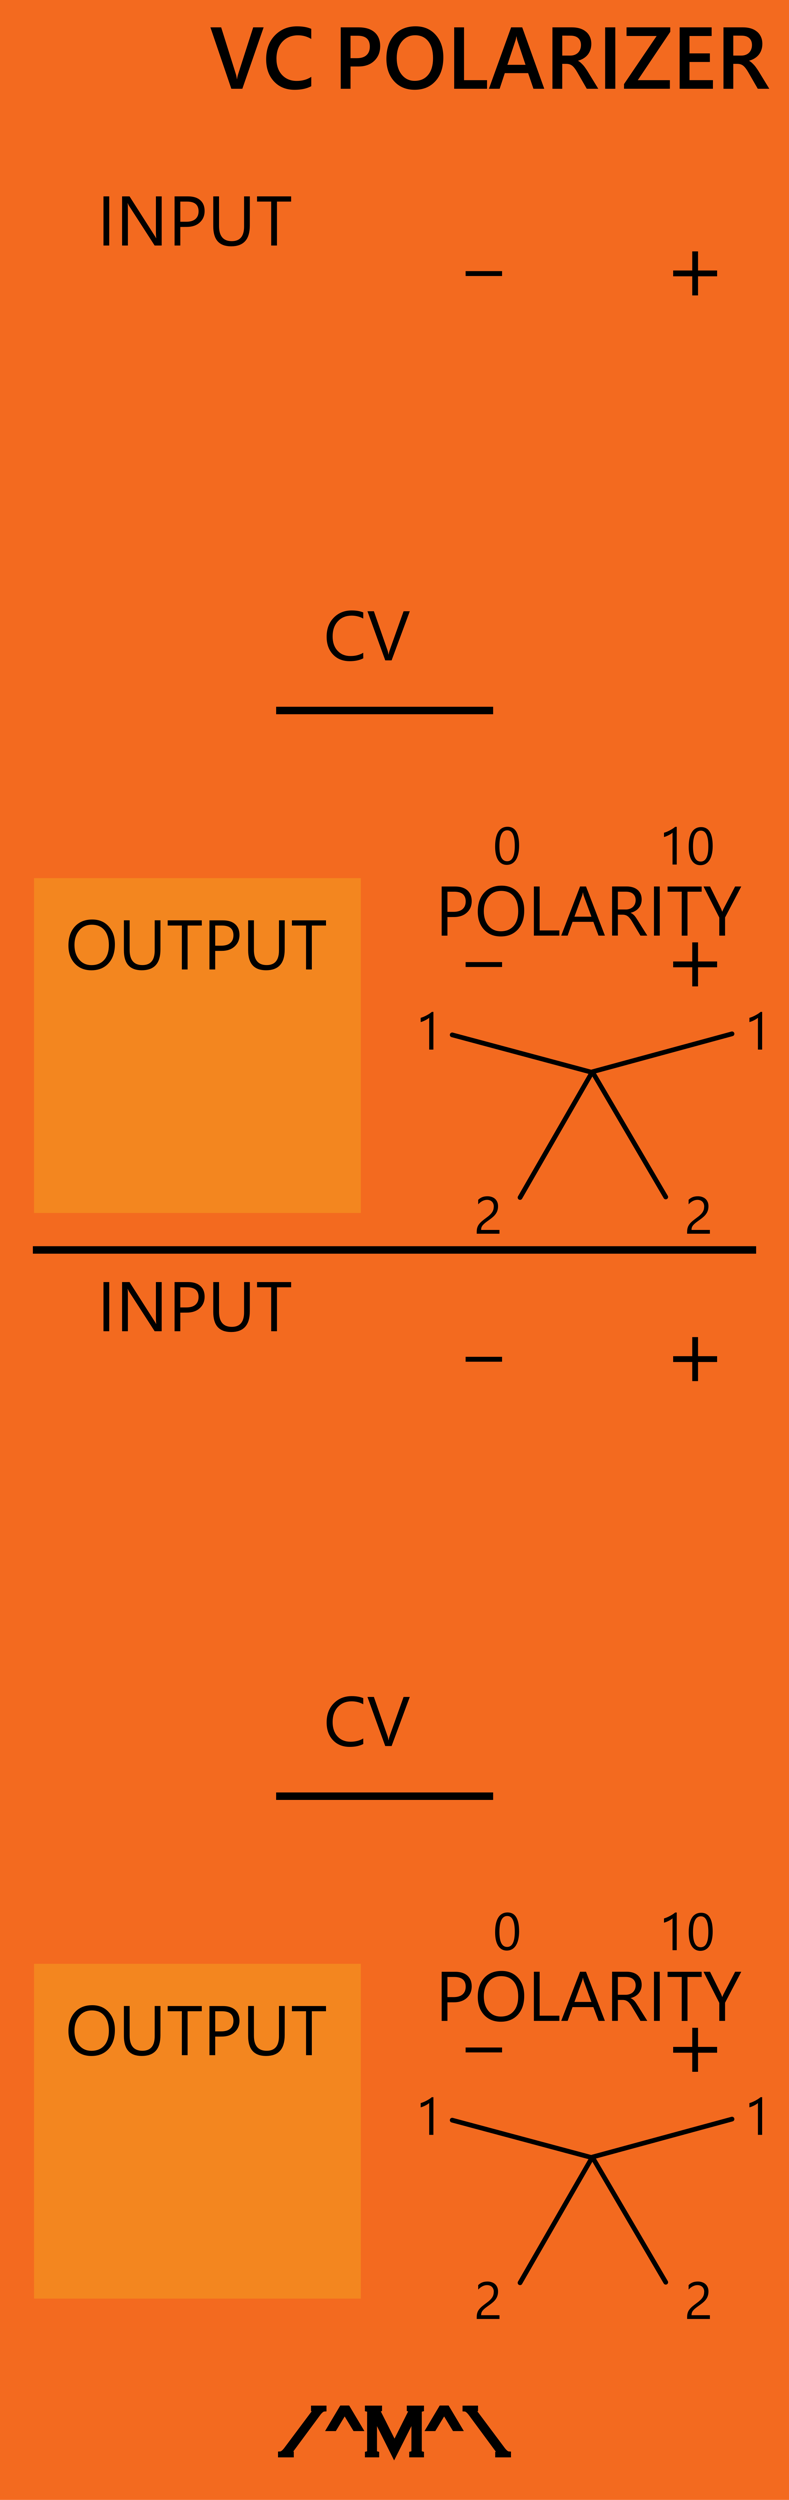 <?xml version="1.0" encoding="UTF-8" standalone="no"?>
<!-- Created with Inkscape (http://www.inkscape.org/) -->

<svg
   xmlns:dc="http://purl.org/dc/elements/1.1/"
   xmlns:cc="http://creativecommons.org/ns#"
   xmlns:rdf="http://www.w3.org/1999/02/22-rdf-syntax-ns#"
   xmlns:svg="http://www.w3.org/2000/svg"
   xmlns="http://www.w3.org/2000/svg"
   xmlns:sodipodi="http://sodipodi.sourceforge.net/DTD/sodipodi-0.dtd"
   xmlns:inkscape="http://www.inkscape.org/namespaces/inkscape"
   width="120"
   height="380"
   viewBox="0 0 31.75 100.542"
   version="1.1"
   id="svg8"
   inkscape:version="0.92.4 (5da689c313, 2019-01-14)"
   sodipodi:docname="VCPolarizer.svg">
  <defs
     id="defs2" />
  <sodipodi:namedview
     id="base"
     pagecolor="#ffffff"
     bordercolor="#666666"
     borderopacity="1.0"
     inkscape:pageopacity="0.0"
     inkscape:pageshadow="2"
     inkscape:zoom="2.2789474"
     inkscape:cx="59.999999"
     inkscape:cy="190"
     inkscape:document-units="mm"
     inkscape:current-layer="layer1"
     showgrid="true"
     units="px"
     inkscape:snap-bbox="true"
     inkscape:snap-page="true"
     inkscape:bbox-nodes="true"
     inkscape:snap-bbox-edge-midpoints="true"
     inkscape:window-width="1920"
     inkscape:window-height="1017"
     inkscape:window-x="-8"
     inkscape:window-y="-8"
     inkscape:window-maximized="1">
    <inkscape:grid
       type="xygrid"
       id="grid116" />
  </sodipodi:namedview>
  <g
     inkscape:groupmode="layer"
     id="layer3"
     inkscape:label="Panel"
     sodipodi:insensitive="true"
     style="display:inline">
    <rect
       transform="translate(0,-196.458)"
       id="rect3855"
       width="31.75"
       height="100.542"
       x="-3.3306691e-16"
       y="196.458"
       style="display:inline;fill:#f36a1f;stroke-width:0.468" />
  </g>
  <g
     inkscape:label="Layer 1"
     inkscape:groupmode="layer"
     id="layer1"
     transform="translate(0,-196.458)"
     style="display:inline">
    <rect
       style="fill:#f3861f;stroke-width:0.134"
       id="rect897"
       width="13.149"
       height="13.466"
       x="1.37"
       y="231.775" />
    <path
       style="fill:none;stroke:#000000;stroke-width:0.3;stroke-linecap:butt;stroke-linejoin:miter;stroke-miterlimit:4;stroke-dasharray:none;stroke-opacity:1"
       d="M 11.112,225.033 H 19.844"
       id="path118"
       inkscape:connector-curvature="0" />
    <g
       aria-label="+"
       style="font-style:normal;font-weight:normal;font-size:2.822px;line-height:1.25;font-family:sans-serif;letter-spacing:0px;word-spacing:0px;fill:#000000;fill-opacity:1;stroke:none;stroke-width:0.265"
       id="text100-5-2"
       transform="translate(-10.251,-5.318)">
      <path
         d="m 38.34,211.887 v 0.768 h 0.768 v 0.234 H 38.34 v 0.768 h -0.232 v -0.768 h -0.768 v -0.234 h 0.768 v -0.768 z"
         style="stroke-width:0.265"
         id="path111-9-4"
         inkscape:connector-curvature="0" />
    </g>
    <g
       aria-label="_"
       style="font-style:normal;font-weight:normal;font-size:2.822px;line-height:1.25;font-family:sans-serif;letter-spacing:0px;word-spacing:0px;fill:#000000;fill-opacity:1;stroke:none;stroke-width:0.265"
       id="text104-0-5-1"
       transform="translate(-26.215,-5.323)">
      <path
         d="m 46.418,212.685 v 0.197 h -1.466 v -0.197 z"
         style="stroke-width:0.265"
         id="path115-0-4-6"
         inkscape:connector-curvature="0" />
    </g>
    <path
       style="fill:none;stroke:#000000;stroke-width:0.3;stroke-linecap:butt;stroke-linejoin:miter;stroke-miterlimit:4;stroke-dasharray:none;stroke-opacity:1"
       d="M 1.323,246.729 H 30.427"
       id="path331"
       inkscape:connector-curvature="0" />
    <g
       aria-label="/^M^\"
       style="font-style:normal;font-variant:normal;font-weight:normal;font-stretch:normal;font-size:2.822px;line-height:1.25;font-family:'Copperplate Gothic Light';-inkscape-font-specification:'Copperplate Gothic Light, ';letter-spacing:0px;word-spacing:0px;fill:#000000;fill-opacity:1;stroke:#000000;stroke-width:0.2;stroke-miterlimit:4;stroke-dasharray:none;stroke-opacity:1"
       id="text956"
       transform="translate(-9.482,3.746)">
      <path
         d="m 21.204,291.405 v 0.039 h -0.434 v -0.039 q 0.095,-0.006 0.225,-0.171 l 1.094,-1.462 q 0.074,-0.101 0.074,-0.124 0,-0.037 -0.066,-0.048 v -0.037 h 0.423 v 0.037 q -0.095,0.006 -0.225,0.171 l -1.082,1.463 q -0.076,0.102 -0.076,0.124 0,0.036 0.066,0.047 z"
         style="font-style:normal;font-variant:normal;font-weight:normal;font-stretch:normal;font-size:2.822px;line-height:1.25;font-family:'Copperplate Gothic Light';-inkscape-font-specification:'Copperplate Gothic Light, ';stroke:#000000;stroke-width:0.2;stroke-miterlimit:4;stroke-dasharray:none;stroke-opacity:1"
         id="path958"
         inkscape:connector-curvature="0" />
      <path
         d="M 22.94,290.386 H 22.739 l 0.493,-0.828 h 0.244 l 0.493,0.828 h -0.204 l -0.413,-0.681 z"
         style="font-style:normal;font-variant:normal;font-weight:normal;font-stretch:normal;font-size:2.822px;line-height:1.25;font-family:'Copperplate Gothic Light';-inkscape-font-specification:'Copperplate Gothic Light, ';stroke:#000000;stroke-width:0.2;stroke-miterlimit:4;stroke-dasharray:none;stroke-opacity:1"
         id="path960"
         inkscape:connector-curvature="0" />
      <path
         d="m 25.342,291.444 -0.79,-1.581 v 1.418 q 0,0.057 0.018,0.081 0.018,0.023 0.07,0.037 v 0.044 h -0.373 v -0.044 q 0.052,-0.014 0.07,-0.037 0.018,-0.023 0.018,-0.081 v -1.556 q 0,-0.058 -0.018,-0.081 -0.018,-0.025 -0.07,-0.037 v -0.044 h 0.488 v 0.044 q -0.068,0.023 -0.068,0.058 0,0.017 0.045,0.106 l 0.626,1.242 0.628,-1.253 q 0.033,-0.066 0.033,-0.094 0,-0.036 -0.068,-0.059 v -0.044 h 0.492 v 0.044 q -0.052,0.014 -0.07,0.037 -0.018,0.023 -0.018,0.081 v 1.556 q 0,0.057 0.018,0.081 0.018,0.023 0.07,0.037 v 0.044 h -0.393 v -0.044 q 0.054,-0.014 0.07,-0.037 0.018,-0.023 0.018,-0.081 v -1.418 z"
         style="font-style:normal;font-variant:normal;font-weight:normal;font-stretch:normal;font-size:2.822px;line-height:1.25;font-family:'Copperplate Gothic Light';-inkscape-font-specification:'Copperplate Gothic Light, ';stroke:#000000;stroke-width:0.2;stroke-miterlimit:4;stroke-dasharray:none;stroke-opacity:1"
         id="path962"
         inkscape:connector-curvature="0" />
      <path
         d="m 26.942,290.386 h -0.201 l 0.493,-0.828 h 0.244 l 0.493,0.828 h -0.204 l -0.413,-0.681 z"
         style="font-style:normal;font-variant:normal;font-weight:normal;font-stretch:normal;font-size:2.822px;line-height:1.25;font-family:'Copperplate Gothic Light';-inkscape-font-specification:'Copperplate Gothic Light, ';stroke:#000000;stroke-width:0.2;stroke-miterlimit:4;stroke-dasharray:none;stroke-opacity:1"
         id="path964"
         inkscape:connector-curvature="0" />
      <path
         d="m 28.618,289.563 v 0.037 q -0.066,0.011 -0.066,0.048 0,0.023 0.074,0.124 l 1.093,1.462 q 0.13,0.165 0.225,0.171 v 0.039 h -0.434 v -0.039 q 0.066,-0.011 0.066,-0.047 0,-0.021 -0.076,-0.124 l -1.08,-1.463 q -0.13,-0.165 -0.225,-0.171 v -0.037 z"
         style="font-style:normal;font-variant:normal;font-weight:normal;font-stretch:normal;font-size:2.822px;line-height:1.25;font-family:'Copperplate Gothic Light';-inkscape-font-specification:'Copperplate Gothic Light, ';stroke:#000000;stroke-width:0.2;stroke-miterlimit:4;stroke-dasharray:none;stroke-opacity:1"
         id="path966"
         inkscape:connector-curvature="0" />
    </g>
    <g
       aria-label="VC POLARIZER"
       style="font-style:normal;font-variant:normal;font-weight:bold;font-stretch:normal;font-size:3.528px;line-height:1.25;font-family:'Yu Gothic UI';-inkscape-font-specification:'Yu Gothic UI Bold';letter-spacing:0px;word-spacing:0px;display:inline;fill:#000000;fill-opacity:1;stroke:none;stroke-width:0.265"
       id="text1002"
       transform="matrix(0.966,0,0,1,-1.985,201.351)">
      <path
         d="m 13.037,-3.793 -0.887,2.47 H 11.692 L 10.82,-3.793 h 0.448 l 0.61,1.874 q 0.029,0.09 0.045,0.208 h 0.007 q 0.012,-0.098 0.05,-0.212 L 12.603,-3.793 Z"
         style="font-style:normal;font-variant:normal;font-weight:bold;font-stretch:normal;font-size:3.528px;font-family:'Yu Gothic UI';-inkscape-font-specification:'Yu Gothic UI Bold';stroke-width:0.265"
         id="path1036"
         inkscape:connector-curvature="0" />
      <path
         d="m 15.021,-1.426 q -0.279,0.145 -0.694,0.145 -0.537,0 -0.861,-0.339 -0.324,-0.339 -0.324,-0.891 0,-0.593 0.363,-0.958 0.365,-0.365 0.922,-0.365 0.358,0 0.594,0.102 v 0.407 q -0.25,-0.148 -0.551,-0.148 -0.401,0 -0.651,0.257 -0.248,0.257 -0.248,0.686 0,0.408 0.233,0.651 0.233,0.241 0.612,0.241 0.35,0 0.606,-0.165 z"
         style="font-style:normal;font-variant:normal;font-weight:bold;font-stretch:normal;font-size:3.528px;font-family:'Yu Gothic UI';-inkscape-font-specification:'Yu Gothic UI Bold';stroke-width:0.265"
         id="path1038"
         inkscape:connector-curvature="0" />
      <path
         d="m 16.657,-2.219 v 0.896 H 16.249 V -3.793 h 0.749 q 0.425,0 0.66,0.198 0.234,0.198 0.234,0.558 0,0.36 -0.245,0.589 -0.245,0.229 -0.661,0.229 z m 0,-1.237 v 0.903 h 0.265 q 0.264,0 0.401,-0.122 0.138,-0.122 0.138,-0.345 0,-0.436 -0.506,-0.436 z"
         style="font-style:normal;font-variant:normal;font-weight:bold;font-stretch:normal;font-size:3.528px;font-family:'Yu Gothic UI';-inkscape-font-specification:'Yu Gothic UI Bold';stroke-width:0.265"
         id="path1040"
         inkscape:connector-curvature="0" />
      <path
         d="m 19.327,-1.282 q -0.534,0 -0.856,-0.346 -0.32,-0.346 -0.32,-0.901 0,-0.596 0.327,-0.951 0.327,-0.355 0.889,-0.355 0.52,0 0.837,0.345 0.319,0.345 0.319,0.901 0,0.605 -0.326,0.956 -0.326,0.351 -0.87,0.351 z m 0.019,-2.193 q -0.339,0 -0.553,0.253 -0.212,0.253 -0.212,0.667 0,0.412 0.207,0.663 0.207,0.251 0.541,0.251 0.355,0 0.56,-0.239 0.205,-0.239 0.205,-0.67 0,-0.443 -0.2,-0.684 -0.198,-0.241 -0.548,-0.241 z"
         style="font-style:normal;font-variant:normal;font-weight:bold;font-stretch:normal;font-size:3.528px;font-family:'Yu Gothic UI';-inkscape-font-specification:'Yu Gothic UI Bold';stroke-width:0.265"
         id="path1042"
         inkscape:connector-curvature="0" />
      <path
         d="M 22.343,-1.323 H 20.975 V -3.793 h 0.41 v 2.124 h 0.958 z"
         style="font-style:normal;font-variant:normal;font-weight:bold;font-stretch:normal;font-size:3.528px;font-family:'Yu Gothic UI';-inkscape-font-specification:'Yu Gothic UI Bold';stroke-width:0.265"
         id="path1044"
         inkscape:connector-curvature="0" />
      <path
         d="m 24.727,-1.323 h -0.45 l -0.222,-0.629 h -0.972 l -0.214,0.629 H 22.422 L 23.347,-3.793 h 0.462 z m -0.78,-0.963 -0.343,-0.985 q -0.015,-0.048 -0.033,-0.155 h -0.007 q -0.015,0.098 -0.034,0.155 l -0.339,0.985 z"
         style="font-style:normal;font-variant:normal;font-weight:bold;font-stretch:normal;font-size:3.528px;font-family:'Yu Gothic UI';-inkscape-font-specification:'Yu Gothic UI Bold';stroke-width:0.265"
         id="path1046"
         inkscape:connector-curvature="0" />
      <path
         d="m 26.977,-1.323 h -0.479 l -0.394,-0.661 q -0.053,-0.091 -0.105,-0.155 -0.05,-0.065 -0.103,-0.107 -0.052,-0.041 -0.114,-0.06 -0.062,-0.019 -0.14,-0.019 H 25.476 v 1.003 H 25.068 V -3.793 h 0.813 q 0.174,0 0.32,0.041 0.146,0.041 0.255,0.126 0.109,0.083 0.169,0.208 0.062,0.124 0.062,0.291 0,0.131 -0.04,0.241 -0.038,0.109 -0.11,0.195 -0.071,0.084 -0.172,0.145 -0.1,0.06 -0.226,0.093 v 0.007 q 0.067,0.038 0.117,0.084 0.05,0.045 0.095,0.093 0.045,0.048 0.088,0.11 0.045,0.06 0.098,0.141 z m -1.5,-2.138 v 0.803 h 0.341 q 0.095,0 0.174,-0.029 0.081,-0.029 0.14,-0.084 0.059,-0.055 0.091,-0.134 0.033,-0.079 0.033,-0.177 0,-0.177 -0.112,-0.277 -0.112,-0.1 -0.322,-0.1 z"
         style="font-style:normal;font-variant:normal;font-weight:bold;font-stretch:normal;font-size:3.528px;font-family:'Yu Gothic UI';-inkscape-font-specification:'Yu Gothic UI Bold';stroke-width:0.265"
         id="path1048"
         inkscape:connector-curvature="0" />
      <path
         d="M 27.687,-1.323 H 27.264 V -3.793 h 0.422 z"
         style="font-style:normal;font-variant:normal;font-weight:bold;font-stretch:normal;font-size:3.528px;font-family:'Yu Gothic UI';-inkscape-font-specification:'Yu Gothic UI Bold';stroke-width:0.265"
         id="path1050"
         inkscape:connector-curvature="0" />
      <path
         d="m 29.977,-3.614 -1.354,1.945 h 1.337 v 0.346 h -1.91 v -0.188 l 1.359,-1.934 H 28.155 V -3.793 h 1.822 z"
         style="font-style:normal;font-variant:normal;font-weight:bold;font-stretch:normal;font-size:3.528px;font-family:'Yu Gothic UI';-inkscape-font-specification:'Yu Gothic UI Bold';stroke-width:0.265"
         id="path1052"
         inkscape:connector-curvature="0" />
      <path
         d="M 31.753,-1.323 H 30.367 V -3.793 h 1.332 v 0.348 h -0.922 v 0.699 h 0.849 v 0.346 h -0.849 v 0.73 h 0.977 z"
         style="font-style:normal;font-variant:normal;font-weight:bold;font-stretch:normal;font-size:3.528px;font-family:'Yu Gothic UI';-inkscape-font-specification:'Yu Gothic UI Bold';stroke-width:0.265"
         id="path1054"
         inkscape:connector-curvature="0" />
      <path
         d="m 34.101,-1.323 h -0.479 l -0.394,-0.661 q -0.053,-0.091 -0.105,-0.155 -0.05,-0.065 -0.103,-0.107 -0.052,-0.041 -0.114,-0.06 -0.062,-0.019 -0.14,-0.019 h -0.165 v 1.003 H 32.193 V -3.793 h 0.813 q 0.174,0 0.32,0.041 0.146,0.041 0.255,0.126 0.109,0.083 0.169,0.208 0.062,0.124 0.062,0.291 0,0.131 -0.04,0.241 -0.038,0.109 -0.11,0.195 -0.071,0.084 -0.172,0.145 -0.1,0.06 -0.226,0.093 v 0.007 q 0.067,0.038 0.117,0.084 0.05,0.045 0.095,0.093 0.045,0.048 0.088,0.11 0.045,0.06 0.098,0.141 z m -1.5,-2.138 v 0.803 h 0.341 q 0.095,0 0.174,-0.029 0.081,-0.029 0.14,-0.084 0.059,-0.055 0.091,-0.134 0.033,-0.079 0.033,-0.177 0,-0.177 -0.112,-0.277 -0.112,-0.1 -0.322,-0.1 z"
         style="font-style:normal;font-variant:normal;font-weight:bold;font-stretch:normal;font-size:3.528px;font-family:'Yu Gothic UI';-inkscape-font-specification:'Yu Gothic UI Bold';stroke-width:0.265"
         id="path1056"
         inkscape:connector-curvature="0" />
    </g>
    <g
       aria-label="INPUT"
       style="font-style:normal;font-variant:normal;font-weight:normal;font-stretch:normal;font-size:2.822px;line-height:1.25;font-family:'Yu Gothic UI';-inkscape-font-specification:'Yu Gothic UI';letter-spacing:0px;word-spacing:0px;display:inline;fill:#000000;fill-opacity:1;stroke:none;stroke-width:0.265"
       id="text1006"
       transform="translate(-1.387,198.395)">
      <path
         d="M 5.782,7.938 H 5.551 V 5.961 h 0.232 z"
         style="stroke-width:0.265"
         id="path1059"
         inkscape:connector-curvature="0" />
      <path
         d="M 7.893,7.938 H 7.61 L 6.593,6.362 q -0.039,-0.059 -0.063,-0.124 h -0.008 q 0.011,0.063 0.011,0.271 V 7.938 H 6.3 V 5.961 h 0.3 l 0.989,1.55 q 0.062,0.096 0.08,0.132 h 0.006 q -0.014,-0.085 -0.014,-0.291 V 5.961 h 0.232 z"
         style="stroke-width:0.265"
         id="path1061"
         inkscape:connector-curvature="0" />
      <path
         d="M 8.643,7.191 V 7.938 H 8.412 V 5.961 h 0.543 q 0.317,0 0.491,0.154 0.175,0.154 0.175,0.435 0,0.281 -0.194,0.46 -0.193,0.179 -0.522,0.179 z m 0,-1.02 v 0.81 h 0.243 q 0.24,0 0.365,-0.109 0.127,-0.11 0.127,-0.31 0,-0.391 -0.463,-0.391 z"
         style="stroke-width:0.265"
         id="path1063"
         inkscape:connector-curvature="0" />
      <path
         d="m 11.439,7.138 q 0,0.832 -0.751,0.832 -0.719,0 -0.719,-0.801 V 5.961 h 0.232 v 1.193 q 0,0.608 0.513,0.608 0.495,0 0.495,-0.587 V 5.961 h 0.232 z"
         style="stroke-width:0.265"
         id="path1065"
         inkscape:connector-curvature="0" />
      <path
         d="M 13.102,6.171 H 12.532 V 7.938 h -0.232 V 6.171 h -0.569 V 5.961 h 1.371 z"
         style="stroke-width:0.265"
         id="path1067"
         inkscape:connector-curvature="0" />
    </g>
    <g
       aria-label="CV"
       transform="translate(6.4,201.85)"
       style="font-style:normal;font-variant:normal;font-weight:normal;font-stretch:normal;font-size:2.822px;line-height:1.25;font-family:'Yu Gothic UI';-inkscape-font-specification:'Yu Gothic UI';letter-spacing:0px;word-spacing:0px;display:inline;fill:#000000;fill-opacity:1;stroke:none;stroke-width:0.265"
       id="text1010">
      <path
         d="m 8.219,21.084 q -0.219,0.116 -0.546,0.116 -0.422,0 -0.675,-0.271 -0.254,-0.271 -0.254,-0.712 0,-0.474 0.285,-0.766 0.285,-0.292 0.723,-0.292 0.281,0 0.466,0.081 v 0.247 q -0.212,-0.119 -0.469,-0.119 -0.34,0 -0.553,0.227 -0.211,0.227 -0.211,0.608 0,0.361 0.197,0.576 0.198,0.214 0.52,0.214 0.298,0 0.515,-0.132 z"
         style="stroke-width:0.265"
         id="path1102"
         inkscape:connector-curvature="0" />
      <path
         d="M 10.09,19.191 9.358,21.167 H 9.103 L 8.387,19.191 h 0.258 l 0.547,1.567 q 0.026,0.076 0.04,0.175 h 0.006 q 0.011,-0.083 0.045,-0.178 L 9.841,19.191 Z"
         style="stroke-width:0.265"
         id="path1104"
         inkscape:connector-curvature="0" />
    </g>
    <g
       aria-label="OUTPUT"
       style="font-style:normal;font-variant:normal;font-weight:normal;font-stretch:normal;font-size:2.822px;line-height:1.25;font-family:'Yu Gothic UI';-inkscape-font-specification:'Yu Gothic UI';letter-spacing:0px;word-spacing:0px;display:inline;fill:#000000;fill-opacity:1;stroke:none;stroke-width:0.265"
       id="text1014">
      <path
         d="m 3.68,235.482 q -0.42,0 -0.674,-0.277 -0.252,-0.277 -0.252,-0.721 0,-0.477 0.258,-0.761 0.258,-0.284 0.701,-0.284 0.409,0 0.659,0.276 0.251,0.276 0.251,0.721 0,0.484 -0.256,0.765 -0.256,0.281 -0.686,0.281 z m 0.017,-1.833 q -0.311,0 -0.506,0.225 -0.194,0.225 -0.194,0.59 0,0.365 0.189,0.588 0.19,0.222 0.495,0.222 0.325,0 0.513,-0.212 0.187,-0.212 0.187,-0.594 0,-0.391 -0.182,-0.605 -0.182,-0.214 -0.502,-0.214 z"
         style="stroke-width:0.265"
         id="path1139"
         inkscape:connector-curvature="0" />
      <path
         d="m 6.456,234.649 q 0,0.832 -0.751,0.832 -0.719,0 -0.719,-0.801 v -1.209 H 5.217 v 1.193 q 0,0.608 0.513,0.608 0.495,0 0.495,-0.587 v -1.214 h 0.232 z"
         style="stroke-width:0.265"
         id="path1141"
         inkscape:connector-curvature="0" />
      <path
         d="M 8.12,233.682 H 7.549 v 1.767 H 7.318 v -1.767 H 6.748 v -0.209 h 1.371 z"
         style="stroke-width:0.265"
         id="path1143"
         inkscape:connector-curvature="0" />
      <path
         d="m 8.66,234.702 v 0.747 H 8.428 v -1.976 h 0.543 q 0.317,0 0.491,0.154 0.175,0.154 0.175,0.435 0,0.281 -0.194,0.46 -0.193,0.179 -0.522,0.179 z m 0,-1.02 v 0.81 H 8.902 q 0.24,0 0.365,-0.109 0.127,-0.11 0.127,-0.31 0,-0.391 -0.463,-0.391 z"
         style="stroke-width:0.265"
         id="path1145"
         inkscape:connector-curvature="0" />
      <path
         d="m 11.456,234.649 q 0,0.832 -0.751,0.832 -0.719,0 -0.719,-0.801 v -1.209 h 0.232 v 1.193 q 0,0.608 0.513,0.608 0.495,0 0.495,-0.587 v -1.214 h 0.232 z"
         style="stroke-width:0.265"
         id="path1147"
         inkscape:connector-curvature="0" />
      <path
         d="m 13.119,233.682 h -0.571 v 1.767 h -0.232 v -1.767 h -0.569 v -0.209 h 1.371 z"
         style="stroke-width:0.265"
         id="path1149"
         inkscape:connector-curvature="0" />
    </g>
    <g
       aria-label="0"
       style="font-style:normal;font-variant:normal;font-weight:normal;font-stretch:normal;font-size:2.117px;line-height:1.25;font-family:'Yu Gothic UI';-inkscape-font-specification:'Yu Gothic UI';letter-spacing:0px;word-spacing:0px;display:inline;fill:#000000;fill-opacity:1;stroke:none;stroke-width:0.265"
       id="text1022"
       transform="translate(1.058,0.843)">
      <path
         d="m 19.831,229.625 q 0,0.186 -0.034,0.33 -0.033,0.144 -0.097,0.243 -0.063,0.098 -0.156,0.15 -0.092,0.051 -0.21,0.051 -0.112,0 -0.199,-0.049 -0.087,-0.05 -0.147,-0.144 -0.06,-0.094 -0.091,-0.23 -0.031,-0.137 -0.031,-0.314 0,-0.194 0.032,-0.343 0.033,-0.149 0.096,-0.249 0.063,-0.101 0.156,-0.152 0.094,-0.052 0.215,-0.052 0.466,0 0.466,0.76 z m -0.174,0.017 q 0,-0.633 -0.301,-0.633 -0.317,0 -0.317,0.644 0,0.6 0.311,0.6 0.307,0 0.307,-0.612 z"
         style="font-size:2.117px;stroke-width:0.265"
         id="path1126"
         inkscape:connector-curvature="0" />
    </g>
    <g
       aria-label="10"
       style="font-style:normal;font-variant:normal;font-weight:normal;font-stretch:normal;font-size:2.117px;line-height:1.25;font-family:'Yu Gothic UI';-inkscape-font-specification:'Yu Gothic UI';letter-spacing:0px;word-spacing:0px;display:inline;fill:#000000;fill-opacity:1;stroke:none;stroke-width:0.265"
       id="text1026"
       transform="translate(-1.058,0.852)">
      <path
         d="m 28.29,230.376 h -0.169 v -1.281 q -0.02,0.02 -0.058,0.045 -0.037,0.025 -0.085,0.05 -0.047,0.025 -0.099,0.046 -0.052,0.022 -0.101,0.034 v -0.172 q 0.056,-0.015 0.118,-0.041 0.063,-0.027 0.123,-0.059 0.061,-0.033 0.115,-0.068 0.054,-0.036 0.093,-0.07 h 0.064 z"
         style="font-size:2.117px;stroke-width:0.265"
         id="path1121"
         inkscape:connector-curvature="0" />
      <path
         d="m 29.737,229.629 q 0,0.186 -0.034,0.33 -0.033,0.144 -0.097,0.243 -0.063,0.098 -0.156,0.15 -0.092,0.051 -0.21,0.051 -0.112,0 -0.199,-0.049 -0.087,-0.05 -0.147,-0.144 -0.06,-0.094 -0.091,-0.23 -0.031,-0.137 -0.031,-0.314 0,-0.194 0.032,-0.343 0.033,-0.149 0.096,-0.249 0.063,-0.101 0.156,-0.152 0.094,-0.052 0.215,-0.052 0.466,0 0.466,0.76 z m -0.174,0.017 q 0,-0.633 -0.301,-0.633 -0.317,0 -0.317,0.644 0,0.6 0.311,0.6 0.307,0 0.307,-0.612 z"
         style="font-size:2.117px;stroke-width:0.265"
         id="path1123"
         inkscape:connector-curvature="0" />
    </g>
    <rect
       y="275.439"
       x="1.37"
       height="13.466"
       width="13.149"
       id="rect1152"
       style="fill:#f3861f;stroke-width:0.134" />
    <path
       inkscape:connector-curvature="0"
       id="path1154"
       d="M 11.112,268.698 H 19.844"
       style="fill:none;stroke:#000000;stroke-width:0.3;stroke-linecap:butt;stroke-linejoin:miter;stroke-miterlimit:4;stroke-dasharray:none;stroke-opacity:1" />
    <g
       transform="translate(-10.251,38.347)"
       id="g1158"
       style="font-style:normal;font-weight:normal;font-size:2.822px;line-height:1.25;font-family:sans-serif;letter-spacing:0px;word-spacing:0px;fill:#000000;fill-opacity:1;stroke:none;stroke-width:0.265"
       aria-label="+">
      <path
         inkscape:connector-curvature="0"
         id="path1156"
         style="stroke-width:0.265"
         d="m 38.34,211.887 v 0.768 h 0.768 v 0.234 H 38.34 v 0.768 h -0.232 v -0.768 h -0.768 v -0.234 h 0.768 v -0.768 z" />
    </g>
    <g
       transform="translate(-26.215,38.342)"
       id="g1162"
       style="font-style:normal;font-weight:normal;font-size:2.822px;line-height:1.25;font-family:sans-serif;letter-spacing:0px;word-spacing:0px;fill:#000000;fill-opacity:1;stroke:none;stroke-width:0.265"
       aria-label="_">
      <path
         inkscape:connector-curvature="0"
         id="path1160"
         style="stroke-width:0.265"
         d="m 46.418,212.685 v 0.197 h -1.466 v -0.197 z" />
    </g>
    <g
       transform="translate(-1.387,242.06)"
       id="g1174"
       style="font-style:normal;font-variant:normal;font-weight:normal;font-stretch:normal;font-size:2.822px;line-height:1.25;font-family:'Yu Gothic UI';-inkscape-font-specification:'Yu Gothic UI';letter-spacing:0px;word-spacing:0px;display:inline;fill:#000000;fill-opacity:1;stroke:none;stroke-width:0.265"
       aria-label="INPUT">
      <path
         inkscape:connector-curvature="0"
         id="path1164"
         style="stroke-width:0.265"
         d="M 5.782,7.938 H 5.551 V 5.961 h 0.232 z" />
      <path
         inkscape:connector-curvature="0"
         id="path1166"
         style="stroke-width:0.265"
         d="M 7.893,7.938 H 7.61 L 6.593,6.362 q -0.039,-0.059 -0.063,-0.124 h -0.008 q 0.011,0.063 0.011,0.271 V 7.938 H 6.3 V 5.961 h 0.3 l 0.989,1.55 q 0.062,0.096 0.08,0.132 h 0.006 q -0.014,-0.085 -0.014,-0.291 V 5.961 h 0.232 z" />
      <path
         inkscape:connector-curvature="0"
         id="path1168"
         style="stroke-width:0.265"
         d="M 8.643,7.191 V 7.938 H 8.412 V 5.961 h 0.543 q 0.317,0 0.491,0.154 0.175,0.154 0.175,0.435 0,0.281 -0.194,0.46 -0.193,0.179 -0.522,0.179 z m 0,-1.02 v 0.81 h 0.243 q 0.24,0 0.365,-0.109 0.127,-0.11 0.127,-0.31 0,-0.391 -0.463,-0.391 z" />
      <path
         inkscape:connector-curvature="0"
         id="path1170"
         style="stroke-width:0.265"
         d="m 11.439,7.138 q 0,0.832 -0.751,0.832 -0.719,0 -0.719,-0.801 V 5.961 h 0.232 v 1.193 q 0,0.608 0.513,0.608 0.495,0 0.495,-0.587 V 5.961 h 0.232 z" />
      <path
         inkscape:connector-curvature="0"
         id="path1172"
         style="stroke-width:0.265"
         d="M 13.102,6.171 H 12.532 V 7.938 h -0.232 V 6.171 h -0.569 V 5.961 h 1.371 z" />
    </g>
    <g
       id="g1180"
       style="font-style:normal;font-variant:normal;font-weight:normal;font-stretch:normal;font-size:2.822px;line-height:1.25;font-family:'Yu Gothic UI';-inkscape-font-specification:'Yu Gothic UI';letter-spacing:0px;word-spacing:0px;display:inline;fill:#000000;fill-opacity:1;stroke:none;stroke-width:0.265"
       transform="translate(6.4,245.515)"
       aria-label="CV">
      <path
         inkscape:connector-curvature="0"
         id="path1176"
         style="stroke-width:0.265"
         d="m 8.219,21.084 q -0.219,0.116 -0.546,0.116 -0.422,0 -0.675,-0.271 -0.254,-0.271 -0.254,-0.712 0,-0.474 0.285,-0.766 0.285,-0.292 0.723,-0.292 0.281,0 0.466,0.081 v 0.247 q -0.212,-0.119 -0.469,-0.119 -0.34,0 -0.553,0.227 -0.211,0.227 -0.211,0.608 0,0.361 0.197,0.576 0.198,0.214 0.52,0.214 0.298,0 0.515,-0.132 z" />
      <path
         inkscape:connector-curvature="0"
         id="path1178"
         style="stroke-width:0.265"
         d="M 10.09,19.191 9.358,21.167 H 9.103 L 8.387,19.191 h 0.258 l 0.547,1.567 q 0.026,0.076 0.04,0.175 h 0.006 q 0.011,-0.083 0.045,-0.178 L 9.841,19.191 Z" />
    </g>
    <g
       id="g1194"
       style="font-style:normal;font-variant:normal;font-weight:normal;font-stretch:normal;font-size:2.822px;line-height:1.25;font-family:'Yu Gothic UI';-inkscape-font-specification:'Yu Gothic UI';letter-spacing:0px;word-spacing:0px;display:inline;fill:#000000;fill-opacity:1;stroke:none;stroke-width:0.265"
       aria-label="OUTPUT"
       transform="translate(0,43.665)">
      <path
         id="path1182"
         style="stroke-width:0.265"
         d="m 3.68,235.482 q -0.42,0 -0.674,-0.277 -0.252,-0.277 -0.252,-0.721 0,-0.477 0.258,-0.761 0.258,-0.284 0.701,-0.284 0.409,0 0.659,0.276 0.251,0.276 0.251,0.721 0,0.484 -0.256,0.765 -0.256,0.281 -0.686,0.281 z m 0.017,-1.833 q -0.311,0 -0.506,0.225 -0.194,0.225 -0.194,0.59 0,0.365 0.189,0.588 0.19,0.222 0.495,0.222 0.325,0 0.513,-0.212 0.187,-0.212 0.187,-0.594 0,-0.391 -0.182,-0.605 -0.182,-0.214 -0.502,-0.214 z"
         inkscape:connector-curvature="0" />
      <path
         id="path1184"
         style="stroke-width:0.265"
         d="m 6.456,234.649 q 0,0.832 -0.751,0.832 -0.719,0 -0.719,-0.801 v -1.209 H 5.217 v 1.193 q 0,0.608 0.513,0.608 0.495,0 0.495,-0.587 v -1.214 h 0.232 z"
         inkscape:connector-curvature="0" />
      <path
         id="path1186"
         style="stroke-width:0.265"
         d="M 8.12,233.682 H 7.549 v 1.767 H 7.318 v -1.767 H 6.748 v -0.209 h 1.371 z"
         inkscape:connector-curvature="0" />
      <path
         id="path1188"
         style="stroke-width:0.265"
         d="m 8.66,234.702 v 0.747 H 8.428 v -1.976 h 0.543 q 0.317,0 0.491,0.154 0.175,0.154 0.175,0.435 0,0.281 -0.194,0.46 -0.193,0.179 -0.522,0.179 z m 0,-1.02 v 0.81 H 8.902 q 0.24,0 0.365,-0.109 0.127,-0.11 0.127,-0.31 0,-0.391 -0.463,-0.391 z"
         inkscape:connector-curvature="0" />
      <path
         id="path1190"
         style="stroke-width:0.265"
         d="m 11.456,234.649 q 0,0.832 -0.751,0.832 -0.719,0 -0.719,-0.801 v -1.209 h 0.232 v 1.193 q 0,0.608 0.513,0.608 0.495,0 0.495,-0.587 v -1.214 h 0.232 z"
         inkscape:connector-curvature="0" />
      <path
         id="path1192"
         style="stroke-width:0.265"
         d="m 13.119,233.682 h -0.571 v 1.767 h -0.232 v -1.767 h -0.569 v -0.209 h 1.371 z"
         inkscape:connector-curvature="0" />
    </g>
    <g
       transform="translate(1.058,44.508)"
       id="g1212"
       style="font-style:normal;font-variant:normal;font-weight:normal;font-stretch:normal;font-size:2.117px;line-height:1.25;font-family:'Yu Gothic UI';-inkscape-font-specification:'Yu Gothic UI';letter-spacing:0px;word-spacing:0px;display:inline;fill:#000000;fill-opacity:1;stroke:none;stroke-width:0.265"
       aria-label="0">
      <path
         inkscape:connector-curvature="0"
         id="path1210"
         style="font-size:2.117px;stroke-width:0.265"
         d="m 19.831,229.625 q 0,0.186 -0.034,0.33 -0.033,0.144 -0.097,0.243 -0.063,0.098 -0.156,0.15 -0.092,0.051 -0.21,0.051 -0.112,0 -0.199,-0.049 -0.087,-0.05 -0.147,-0.144 -0.06,-0.094 -0.091,-0.23 -0.031,-0.137 -0.031,-0.314 0,-0.194 0.032,-0.343 0.033,-0.149 0.096,-0.249 0.063,-0.101 0.156,-0.152 0.094,-0.052 0.215,-0.052 0.466,0 0.466,0.76 z m -0.174,0.017 q 0,-0.633 -0.301,-0.633 -0.317,0 -0.317,0.644 0,0.6 0.311,0.6 0.307,0 0.307,-0.612 z" />
    </g>
    <g
       transform="translate(-1.058,44.516)"
       id="g1218"
       style="font-style:normal;font-variant:normal;font-weight:normal;font-stretch:normal;font-size:2.117px;line-height:1.25;font-family:'Yu Gothic UI';-inkscape-font-specification:'Yu Gothic UI';letter-spacing:0px;word-spacing:0px;display:inline;fill:#000000;fill-opacity:1;stroke:none;stroke-width:0.265"
       aria-label="10">
      <path
         inkscape:connector-curvature="0"
         id="path1214"
         style="font-size:2.117px;stroke-width:0.265"
         d="m 28.29,230.376 h -0.169 v -1.281 q -0.02,0.02 -0.058,0.045 -0.037,0.025 -0.085,0.05 -0.047,0.025 -0.099,0.046 -0.052,0.022 -0.101,0.034 v -0.172 q 0.056,-0.015 0.118,-0.041 0.063,-0.027 0.123,-0.059 0.061,-0.033 0.115,-0.068 0.054,-0.036 0.093,-0.07 h 0.064 z" />
      <path
         inkscape:connector-curvature="0"
         id="path1216"
         style="font-size:2.117px;stroke-width:0.265"
         d="m 29.737,229.629 q 0,0.186 -0.034,0.33 -0.033,0.144 -0.097,0.243 -0.063,0.098 -0.156,0.15 -0.092,0.051 -0.21,0.051 -0.112,0 -0.199,-0.049 -0.087,-0.05 -0.147,-0.144 -0.06,-0.094 -0.091,-0.23 -0.031,-0.137 -0.031,-0.314 0,-0.194 0.032,-0.343 0.033,-0.149 0.096,-0.249 0.063,-0.101 0.156,-0.152 0.094,-0.052 0.215,-0.052 0.466,0 0.466,0.76 z m -0.174,0.017 q 0,-0.633 -0.301,-0.633 -0.317,0 -0.317,0.644 0,0.6 0.311,0.6 0.307,0 0.307,-0.612 z" />
    </g>
    <path
       id="path932"
       d="m 18.197,238.079 5.609,1.503"
       style="display:inline;fill:none;stroke:#000000;stroke-width:0.19px;stroke-linecap:round;stroke-linejoin:miter;stroke-miterlimit:4;stroke-dasharray:none;stroke-opacity:1"
       inkscape:connector-curvature="0" />
    <path
       id="path934"
       d="m 20.927,244.62 2.9,-5.038"
       style="display:inline;fill:none;stroke:#000000;stroke-width:0.19px;stroke-linecap:round;stroke-linejoin:miter;stroke-miterlimit:4;stroke-dasharray:none;stroke-opacity:1"
       inkscape:connector-curvature="0" />
    <path
       id="path936"
       d="m 29.457,238.037 -5.609,1.524"
       style="display:inline;fill:none;stroke:#000000;stroke-width:0.19px;stroke-linecap:round;stroke-linejoin:miter;stroke-miterlimit:4;stroke-dasharray:none;stroke-opacity:1"
       inkscape:connector-curvature="0" />
    <path
       id="path938"
       d="M 26.79,244.599 23.848,239.582"
       style="display:inline;fill:none;stroke:#000000;stroke-width:0.19px;stroke-linecap:round;stroke-linejoin:miter;stroke-miterlimit:4;stroke-dasharray:none;stroke-opacity:1"
       inkscape:connector-curvature="0" />
    <g
       aria-label="2"
       style="font-style:normal;font-variant:normal;font-weight:normal;font-stretch:normal;font-size:2.117px;line-height:1.25;font-family:'Yu Gothic UI';-inkscape-font-specification:'Yu Gothic UI';letter-spacing:0px;word-spacing:0px;display:inline;fill:#000000;fill-opacity:1;stroke:none;stroke-width:0.265"
       id="text972"
       transform="translate(10.342,-20.494)">
      <path
         d="m 17.996,265.479 q 0,-0.068 -0.022,-0.119 -0.021,-0.051 -0.058,-0.084 -0.036,-0.034 -0.086,-0.051 -0.05,-0.017 -0.107,-0.017 -0.05,0 -0.097,0.013 -0.048,0.013 -0.093,0.037 -0.044,0.024 -0.087,0.057 -0.041,0.033 -0.078,0.073 v -0.182 q 0.071,-0.069 0.159,-0.105 0.089,-0.037 0.216,-0.037 0.091,0 0.168,0.027 0.078,0.026 0.134,0.076 0.057,0.051 0.089,0.125 0.033,0.074 0.033,0.171 0,0.088 -0.021,0.159 -0.02,0.071 -0.061,0.134 -0.04,0.063 -0.102,0.121 -0.062,0.058 -0.146,0.118 -0.104,0.074 -0.173,0.127 -0.067,0.053 -0.107,0.099 -0.039,0.045 -0.056,0.092 -0.015,0.045 -0.015,0.105 h 0.738 v 0.152 h -0.915 v -0.073 q 0,-0.095 0.021,-0.167 0.021,-0.072 0.068,-0.137 0.048,-0.065 0.124,-0.13 0.078,-0.065 0.189,-0.147 0.081,-0.058 0.134,-0.111 0.055,-0.053 0.088,-0.105 0.033,-0.053 0.047,-0.106 0.014,-0.055 0.014,-0.116 z"
         style="stroke-width:0.265"
         id="path977"
         inkscape:connector-curvature="0" />
    </g>
    <g
       transform="translate(19.337,-27.902)"
       id="g982"
       style="font-style:normal;font-variant:normal;font-weight:normal;font-stretch:normal;font-size:2.117px;line-height:1.25;font-family:'Yu Gothic UI';-inkscape-font-specification:'Yu Gothic UI';letter-spacing:0px;word-spacing:0px;display:inline;fill:#000000;fill-opacity:1;stroke:none;stroke-width:0.265"
       aria-label="1">
      <path
         inkscape:connector-curvature="0"
         id="path980"
         style="stroke-width:0.265"
         d="m 11.332,266.573 h -0.169 v -1.281 q -0.02,0.02 -0.058,0.045 -0.037,0.025 -0.085,0.05 -0.047,0.025 -0.099,0.046 -0.052,0.022 -0.101,0.034 v -0.172 q 0.056,-0.015 0.118,-0.041 0.063,-0.027 0.123,-0.059 0.061,-0.033 0.115,-0.068 0.054,-0.036 0.093,-0.07 h 0.064 z" />
    </g>
    <g
       aria-label="POLARITY"
       style="font-style:normal;font-variant:normal;font-weight:normal;font-stretch:normal;font-size:2.822px;line-height:1.25;font-family:'Yu Gothic UI';-inkscape-font-specification:'Yu Gothic UI';letter-spacing:0px;word-spacing:0px;display:inline;fill:#000000;fill-opacity:1;stroke:none;stroke-width:0.265"
       id="text1848"
       transform="translate(3.492,-20.05)">
      <path
         d="m 14.513,253.391 v 0.747 h -0.232 v -1.976 h 0.543 q 0.317,0 0.491,0.154 0.175,0.154 0.175,0.435 0,0.281 -0.194,0.46 -0.193,0.179 -0.522,0.179 z m 0,-1.02 v 0.81 h 0.243 q 0.24,0 0.365,-0.109 0.127,-0.11 0.127,-0.31 0,-0.391 -0.463,-0.391 z"
         style="stroke-width:0.265"
         id="path1850"
         inkscape:connector-curvature="0" />
      <path
         d="m 16.66,254.171 q -0.42,0 -0.674,-0.277 -0.252,-0.277 -0.252,-0.721 0,-0.477 0.258,-0.761 0.258,-0.284 0.701,-0.284 0.409,0 0.659,0.276 0.251,0.276 0.251,0.721 0,0.484 -0.256,0.765 -0.256,0.281 -0.686,0.281 z m 0.017,-1.833 q -0.311,0 -0.506,0.225 -0.194,0.225 -0.194,0.59 0,0.365 0.189,0.588 0.19,0.222 0.495,0.222 0.325,0 0.513,-0.212 0.187,-0.212 0.187,-0.594 0,-0.391 -0.182,-0.605 -0.182,-0.214 -0.502,-0.214 z"
         style="stroke-width:0.265"
         id="path1852"
         inkscape:connector-curvature="0" />
      <path
         d="m 19.017,254.137 h -1.025 v -1.976 h 0.232 v 1.767 h 0.794 z"
         style="stroke-width:0.265"
         id="path1854"
         inkscape:connector-curvature="0" />
      <path
         d="m 20.85,254.137 h -0.256 l -0.209,-0.554 h -0.838 l -0.197,0.554 h -0.258 l 0.758,-1.976 h 0.24 z m -0.542,-0.762 -0.31,-0.842 q -0.015,-0.041 -0.03,-0.132 h -0.005 q -0.014,0.084 -0.032,0.132 l -0.307,0.842 z"
         style="stroke-width:0.265"
         id="path1856"
         inkscape:connector-curvature="0" />
      <path
         d="m 22.556,254.137 h -0.276 l -0.331,-0.554 q -0.045,-0.077 -0.088,-0.131 -0.043,-0.055 -0.088,-0.09 -0.044,-0.034 -0.096,-0.05 -0.051,-0.017 -0.116,-0.017 h -0.19 v 0.841 h -0.232 v -1.976 h 0.59 q 0.13,0 0.238,0.033 0.11,0.032 0.19,0.098 0.081,0.066 0.127,0.165 0.045,0.098 0.045,0.23 0,0.103 -0.032,0.19 -0.03,0.085 -0.088,0.153 -0.057,0.068 -0.138,0.116 -0.08,0.047 -0.181,0.073 v 0.006 q 0.05,0.022 0.085,0.051 0.037,0.028 0.07,0.066 0.033,0.039 0.065,0.088 0.033,0.048 0.073,0.113 z m -1.185,-1.767 v 0.717 h 0.314 q 0.087,0 0.16,-0.026 0.074,-0.026 0.128,-0.074 0.054,-0.05 0.084,-0.12 0.03,-0.072 0.03,-0.16 0,-0.158 -0.103,-0.247 -0.102,-0.09 -0.296,-0.09 z"
         style="stroke-width:0.265"
         id="path1858"
         inkscape:connector-curvature="0" />
      <path
         d="m 23.057,254.137 h -0.232 v -1.976 h 0.232 z"
         style="stroke-width:0.265"
         id="path1860"
         inkscape:connector-curvature="0" />
      <path
         d="m 24.744,252.371 h -0.571 v 1.767 h -0.232 v -1.767 h -0.569 v -0.209 h 1.371 z"
         style="stroke-width:0.265"
         id="path1862"
         inkscape:connector-curvature="0" />
      <path
         d="m 26.337,252.161 -0.652,1.246 v 0.73 h -0.232 v -0.725 l -0.635,-1.251 h 0.263 l 0.442,0.893 q 0.008,0.017 0.048,0.121 h 0.004 q 0.014,-0.047 0.052,-0.121 l 0.463,-0.893 z"
         style="stroke-width:0.265"
         id="path1864"
         inkscape:connector-curvature="0" />
    </g>
    <path
       inkscape:connector-curvature="0"
       style="display:inline;fill:none;stroke:#000000;stroke-width:0.19px;stroke-linecap:round;stroke-linejoin:miter;stroke-miterlimit:4;stroke-dasharray:none;stroke-opacity:1"
       d="m 18.197,281.728 5.609,1.503"
       id="path1024" />
    <path
       inkscape:connector-curvature="0"
       style="display:inline;fill:none;stroke:#000000;stroke-width:0.19px;stroke-linecap:round;stroke-linejoin:miter;stroke-miterlimit:4;stroke-dasharray:none;stroke-opacity:1"
       d="m 20.927,288.268 2.9,-5.038"
       id="path1026" />
    <path
       inkscape:connector-curvature="0"
       style="display:inline;fill:none;stroke:#000000;stroke-width:0.19px;stroke-linecap:round;stroke-linejoin:miter;stroke-miterlimit:4;stroke-dasharray:none;stroke-opacity:1"
       d="m 29.457,281.685 -5.609,1.524"
       id="path1028" />
    <path
       inkscape:connector-curvature="0"
       style="display:inline;fill:none;stroke:#000000;stroke-width:0.19px;stroke-linecap:round;stroke-linejoin:miter;stroke-miterlimit:4;stroke-dasharray:none;stroke-opacity:1"
       d="m 26.79,288.247 -2.942,-5.016"
       id="path1030" />
    <g
       transform="translate(10.342,23.154)"
       id="g1034"
       style="font-style:normal;font-variant:normal;font-weight:normal;font-stretch:normal;font-size:2.117px;line-height:1.25;font-family:'Yu Gothic UI';-inkscape-font-specification:'Yu Gothic UI';letter-spacing:0px;word-spacing:0px;display:inline;fill:#000000;fill-opacity:1;stroke:none;stroke-width:0.265"
       aria-label="2">
      <path
         inkscape:connector-curvature="0"
         id="path1032"
         style="stroke-width:0.265"
         d="m 17.996,265.479 q 0,-0.068 -0.022,-0.119 -0.021,-0.051 -0.058,-0.084 -0.036,-0.034 -0.086,-0.051 -0.05,-0.017 -0.107,-0.017 -0.05,0 -0.097,0.013 -0.048,0.013 -0.093,0.037 -0.044,0.024 -0.087,0.057 -0.041,0.033 -0.078,0.073 v -0.182 q 0.071,-0.069 0.159,-0.105 0.089,-0.037 0.216,-0.037 0.091,0 0.168,0.027 0.078,0.026 0.134,0.076 0.057,0.051 0.089,0.125 0.033,0.074 0.033,0.171 0,0.088 -0.021,0.159 -0.02,0.071 -0.061,0.134 -0.04,0.063 -0.102,0.121 -0.062,0.058 -0.146,0.118 -0.104,0.074 -0.173,0.127 -0.067,0.053 -0.107,0.099 -0.039,0.045 -0.056,0.092 -0.015,0.045 -0.015,0.105 h 0.738 v 0.152 h -0.915 v -0.073 q 0,-0.095 0.021,-0.167 0.021,-0.072 0.068,-0.137 0.048,-0.065 0.124,-0.13 0.078,-0.065 0.189,-0.147 0.081,-0.058 0.134,-0.111 0.055,-0.053 0.088,-0.105 0.033,-0.053 0.047,-0.106 0.014,-0.055 0.014,-0.116 z" />
    </g>
    <g
       aria-label="1"
       style="font-style:normal;font-variant:normal;font-weight:normal;font-stretch:normal;font-size:2.117px;line-height:1.25;font-family:'Yu Gothic UI';-inkscape-font-specification:'Yu Gothic UI';letter-spacing:0px;word-spacing:0px;display:inline;fill:#000000;fill-opacity:1;stroke:none;stroke-width:0.265"
       id="g1039"
       transform="translate(19.337,15.746)">
      <path
         d="m 11.332,266.573 h -0.169 v -1.281 q -0.02,0.02 -0.058,0.045 -0.037,0.025 -0.085,0.05 -0.047,0.025 -0.099,0.046 -0.052,0.022 -0.101,0.034 v -0.172 q 0.056,-0.015 0.118,-0.041 0.063,-0.027 0.123,-0.059 0.061,-0.033 0.115,-0.068 0.054,-0.036 0.093,-0.07 h 0.064 z"
         style="stroke-width:0.265"
         id="path1037"
         inkscape:connector-curvature="0" />
    </g>
    <g
       transform="translate(3.492,23.598)"
       id="g1070"
       style="font-style:normal;font-variant:normal;font-weight:normal;font-stretch:normal;font-size:2.822px;line-height:1.25;font-family:'Yu Gothic UI';-inkscape-font-specification:'Yu Gothic UI';letter-spacing:0px;word-spacing:0px;display:inline;fill:#000000;fill-opacity:1;stroke:none;stroke-width:0.265"
       aria-label="POLARITY">
      <path
         inkscape:connector-curvature="0"
         id="path1053"
         style="stroke-width:0.265"
         d="m 14.513,253.391 v 0.747 h -0.232 v -1.976 h 0.543 q 0.317,0 0.491,0.154 0.175,0.154 0.175,0.435 0,0.281 -0.194,0.46 -0.193,0.179 -0.522,0.179 z m 0,-1.02 v 0.81 h 0.243 q 0.24,0 0.365,-0.109 0.127,-0.11 0.127,-0.31 0,-0.391 -0.463,-0.391 z" />
      <path
         inkscape:connector-curvature="0"
         id="path1055"
         style="stroke-width:0.265"
         d="m 16.66,254.171 q -0.42,0 -0.674,-0.277 -0.252,-0.277 -0.252,-0.721 0,-0.477 0.258,-0.761 0.258,-0.284 0.701,-0.284 0.409,0 0.659,0.276 0.251,0.276 0.251,0.721 0,0.484 -0.256,0.765 -0.256,0.281 -0.686,0.281 z m 0.017,-1.833 q -0.311,0 -0.506,0.225 -0.194,0.225 -0.194,0.59 0,0.365 0.189,0.588 0.19,0.222 0.495,0.222 0.325,0 0.513,-0.212 0.187,-0.212 0.187,-0.594 0,-0.391 -0.182,-0.605 -0.182,-0.214 -0.502,-0.214 z" />
      <path
         inkscape:connector-curvature="0"
         id="path1057"
         style="stroke-width:0.265"
         d="m 19.017,254.137 h -1.025 v -1.976 h 0.232 v 1.767 h 0.794 z" />
      <path
         inkscape:connector-curvature="0"
         id="path1060"
         style="stroke-width:0.265"
         d="m 20.85,254.137 h -0.256 l -0.209,-0.554 h -0.838 l -0.197,0.554 h -0.258 l 0.758,-1.976 h 0.24 z m -0.542,-0.762 -0.31,-0.842 q -0.015,-0.041 -0.03,-0.132 h -0.005 q -0.014,0.084 -0.032,0.132 l -0.307,0.842 z" />
      <path
         inkscape:connector-curvature="0"
         id="path1062"
         style="stroke-width:0.265"
         d="m 22.556,254.137 h -0.276 l -0.331,-0.554 q -0.045,-0.077 -0.088,-0.131 -0.043,-0.055 -0.088,-0.09 -0.044,-0.034 -0.096,-0.05 -0.051,-0.017 -0.116,-0.017 h -0.19 v 0.841 h -0.232 v -1.976 h 0.59 q 0.13,0 0.238,0.033 0.11,0.032 0.19,0.098 0.081,0.066 0.127,0.165 0.045,0.098 0.045,0.23 0,0.103 -0.032,0.19 -0.03,0.085 -0.088,0.153 -0.057,0.068 -0.138,0.116 -0.08,0.047 -0.181,0.073 v 0.006 q 0.05,0.022 0.085,0.051 0.037,0.028 0.07,0.066 0.033,0.039 0.065,0.088 0.033,0.048 0.073,0.113 z m -1.185,-1.767 v 0.717 h 0.314 q 0.087,0 0.16,-0.026 0.074,-0.026 0.128,-0.074 0.054,-0.05 0.084,-0.12 0.03,-0.072 0.03,-0.16 0,-0.158 -0.103,-0.247 -0.102,-0.09 -0.296,-0.09 z" />
      <path
         inkscape:connector-curvature="0"
         id="path1064"
         style="stroke-width:0.265"
         d="m 23.057,254.137 h -0.232 v -1.976 h 0.232 z" />
      <path
         inkscape:connector-curvature="0"
         id="path1066"
         style="stroke-width:0.265"
         d="m 24.744,252.371 h -0.571 v 1.767 h -0.232 v -1.767 h -0.569 v -0.209 h 1.371 z" />
      <path
         inkscape:connector-curvature="0"
         id="path1068"
         style="stroke-width:0.265"
         d="m 26.337,252.161 -0.652,1.246 v 0.73 h -0.232 v -0.725 l -0.635,-1.251 h 0.263 l 0.442,0.893 q 0.008,0.017 0.048,0.121 h 0.004 q 0.014,-0.047 0.052,-0.121 l 0.463,-0.893 z" />
    </g>
    <g
       aria-label="+"
       style="font-style:normal;font-weight:normal;font-size:2.822px;line-height:1.25;font-family:sans-serif;letter-spacing:0px;word-spacing:0px;fill:#000000;fill-opacity:1;stroke:none;stroke-width:0.265"
       id="g1074"
       transform="translate(-10.251,22.472)">
      <path
         d="m 38.34,211.887 v 0.768 h 0.768 v 0.234 H 38.34 v 0.768 h -0.232 v -0.768 h -0.768 v -0.234 h 0.768 v -0.768 z"
         style="stroke-width:0.265"
         id="path1072"
         inkscape:connector-curvature="0" />
    </g>
    <g
       aria-label="_"
       style="font-style:normal;font-weight:normal;font-size:2.822px;line-height:1.25;font-family:sans-serif;letter-spacing:0px;word-spacing:0px;fill:#000000;fill-opacity:1;stroke:none;stroke-width:0.265"
       id="g1078"
       transform="translate(-26.215,22.467)">
      <path
         d="m 46.418,212.685 v 0.197 h -1.466 v -0.197 z"
         style="stroke-width:0.265"
         id="path1076"
         inkscape:connector-curvature="0" />
    </g>
    <g
       aria-label="1"
       style="font-style:normal;font-variant:normal;font-weight:normal;font-stretch:normal;font-size:2.117px;line-height:1.25;font-family:'Yu Gothic UI';-inkscape-font-specification:'Yu Gothic UI';letter-spacing:0px;word-spacing:0px;display:inline;fill:#000000;fill-opacity:1;stroke:none;stroke-width:0.265"
       id="g1082"
       transform="translate(6.108,-27.902)">
      <path
         d="m 11.332,266.573 h -0.169 v -1.281 q -0.02,0.02 -0.058,0.045 -0.037,0.025 -0.085,0.05 -0.047,0.025 -0.099,0.046 -0.052,0.022 -0.101,0.034 v -0.172 q 0.056,-0.015 0.118,-0.041 0.063,-0.027 0.123,-0.059 0.061,-0.033 0.115,-0.068 0.054,-0.036 0.093,-0.07 h 0.064 z"
         style="stroke-width:0.265"
         id="path1080"
         inkscape:connector-curvature="0" />
    </g>
    <g
       transform="translate(1.875,-20.494)"
       id="g1086"
       style="font-style:normal;font-variant:normal;font-weight:normal;font-stretch:normal;font-size:2.117px;line-height:1.25;font-family:'Yu Gothic UI';-inkscape-font-specification:'Yu Gothic UI';letter-spacing:0px;word-spacing:0px;display:inline;fill:#000000;fill-opacity:1;stroke:none;stroke-width:0.265"
       aria-label="2">
      <path
         inkscape:connector-curvature="0"
         id="path1084"
         style="stroke-width:0.265"
         d="m 17.996,265.479 q 0,-0.068 -0.022,-0.119 -0.021,-0.051 -0.058,-0.084 -0.036,-0.034 -0.086,-0.051 -0.05,-0.017 -0.107,-0.017 -0.05,0 -0.097,0.013 -0.048,0.013 -0.093,0.037 -0.044,0.024 -0.087,0.057 -0.041,0.033 -0.078,0.073 v -0.182 q 0.071,-0.069 0.159,-0.105 0.089,-0.037 0.216,-0.037 0.091,0 0.168,0.027 0.078,0.026 0.134,0.076 0.057,0.051 0.089,0.125 0.033,0.074 0.033,0.171 0,0.088 -0.021,0.159 -0.02,0.071 -0.061,0.134 -0.04,0.063 -0.102,0.121 -0.062,0.058 -0.146,0.118 -0.104,0.074 -0.173,0.127 -0.067,0.053 -0.107,0.099 -0.039,0.045 -0.056,0.092 -0.015,0.045 -0.015,0.105 h 0.738 v 0.152 h -0.915 v -0.073 q 0,-0.095 0.021,-0.167 0.021,-0.072 0.068,-0.137 0.048,-0.065 0.124,-0.13 0.078,-0.065 0.189,-0.147 0.081,-0.058 0.134,-0.111 0.055,-0.053 0.088,-0.105 0.033,-0.053 0.047,-0.106 0.014,-0.055 0.014,-0.116 z" />
    </g>
    <g
       transform="translate(-10.251,66.126)"
       id="g1120"
       style="font-style:normal;font-weight:normal;font-size:2.822px;line-height:1.25;font-family:sans-serif;letter-spacing:0px;word-spacing:0px;fill:#000000;fill-opacity:1;stroke:none;stroke-width:0.265"
       aria-label="+">
      <path
         inkscape:connector-curvature="0"
         id="path1118"
         style="stroke-width:0.265"
         d="m 38.34,211.887 v 0.768 h 0.768 v 0.234 H 38.34 v 0.768 h -0.232 v -0.768 h -0.768 v -0.234 h 0.768 v -0.768 z" />
    </g>
    <g
       transform="translate(-26.215,66.121)"
       id="g1124"
       style="font-style:normal;font-weight:normal;font-size:2.822px;line-height:1.25;font-family:sans-serif;letter-spacing:0px;word-spacing:0px;fill:#000000;fill-opacity:1;stroke:none;stroke-width:0.265"
       aria-label="_">
      <path
         inkscape:connector-curvature="0"
         id="path1122"
         style="stroke-width:0.265"
         d="m 46.418,212.685 v 0.197 h -1.466 v -0.197 z" />
    </g>
    <g
       transform="translate(6.108,15.746)"
       id="g1129"
       style="font-style:normal;font-variant:normal;font-weight:normal;font-stretch:normal;font-size:2.117px;line-height:1.25;font-family:'Yu Gothic UI';-inkscape-font-specification:'Yu Gothic UI';letter-spacing:0px;word-spacing:0px;display:inline;fill:#000000;fill-opacity:1;stroke:none;stroke-width:0.265"
       aria-label="1">
      <path
         inkscape:connector-curvature="0"
         id="path1127"
         style="stroke-width:0.265"
         d="m 11.332,266.573 h -0.169 v -1.281 q -0.02,0.02 -0.058,0.045 -0.037,0.025 -0.085,0.05 -0.047,0.025 -0.099,0.046 -0.052,0.022 -0.101,0.034 v -0.172 q 0.056,-0.015 0.118,-0.041 0.063,-0.027 0.123,-0.059 0.061,-0.033 0.115,-0.068 0.054,-0.036 0.093,-0.07 h 0.064 z" />
    </g>
    <g
       aria-label="2"
       style="font-style:normal;font-variant:normal;font-weight:normal;font-stretch:normal;font-size:2.117px;line-height:1.25;font-family:'Yu Gothic UI';-inkscape-font-specification:'Yu Gothic UI';letter-spacing:0px;word-spacing:0px;display:inline;fill:#000000;fill-opacity:1;stroke:none;stroke-width:0.265"
       id="g1133"
       transform="translate(1.875,23.154)">
      <path
         d="m 17.996,265.479 q 0,-0.068 -0.022,-0.119 -0.021,-0.051 -0.058,-0.084 -0.036,-0.034 -0.086,-0.051 -0.05,-0.017 -0.107,-0.017 -0.05,0 -0.097,0.013 -0.048,0.013 -0.093,0.037 -0.044,0.024 -0.087,0.057 -0.041,0.033 -0.078,0.073 v -0.182 q 0.071,-0.069 0.159,-0.105 0.089,-0.037 0.216,-0.037 0.091,0 0.168,0.027 0.078,0.026 0.134,0.076 0.057,0.051 0.089,0.125 0.033,0.074 0.033,0.171 0,0.088 -0.021,0.159 -0.02,0.071 -0.061,0.134 -0.04,0.063 -0.102,0.121 -0.062,0.058 -0.146,0.118 -0.104,0.074 -0.173,0.127 -0.067,0.053 -0.107,0.099 -0.039,0.045 -0.056,0.092 -0.015,0.045 -0.015,0.105 h 0.738 v 0.152 h -0.915 v -0.073 q 0,-0.095 0.021,-0.167 0.021,-0.072 0.068,-0.137 0.048,-0.065 0.124,-0.13 0.078,-0.065 0.189,-0.147 0.081,-0.058 0.134,-0.111 0.055,-0.053 0.088,-0.105 0.033,-0.053 0.047,-0.106 0.014,-0.055 0.014,-0.116 z"
         style="stroke-width:0.265"
         id="path1131"
         inkscape:connector-curvature="0" />
    </g>
  </g>
  <g
     inkscape:groupmode="layer"
     id="layer2"
     inkscape:label="Grid6"
     style="display:none"
     sodipodi:insensitive="true">
    <g
       transform="translate(0,3.3334577e-6)"
       style="display:inline"
       id="g1181">
      <path
         style="fill:none;stroke:#000000;stroke-width:0.05;stroke-linecap:butt;stroke-linejoin:miter;stroke-miterlimit:4;stroke-dasharray:none;stroke-opacity:1"
         d="m 7.938,-1e-5 -3e-6,100.542"
         id="path881-8-8"
         inkscape:connector-curvature="0"
         sodipodi:nodetypes="cc" />
      <path
         style="fill:none;stroke:#000000;stroke-width:0.05;stroke-linecap:butt;stroke-linejoin:miter;stroke-miterlimit:4;stroke-dasharray:none;stroke-opacity:1"
         d="m 23.812,-1e-5 5e-6,100.542"
         id="path883-2-9"
         inkscape:connector-curvature="0"
         sodipodi:nodetypes="cc" />
      <path
         sodipodi:nodetypes="cc"
         inkscape:connector-curvature="0"
         id="path890-2-5"
         d="m 3.969,0 -4e-6,100.542"
         style="fill:none;stroke:#000000;stroke-width:0.05;stroke-linecap:butt;stroke-linejoin:miter;stroke-miterlimit:4;stroke-dasharray:none;stroke-opacity:1" />
      <path
         style="fill:none;stroke:#000000;stroke-width:0.05;stroke-linecap:butt;stroke-linejoin:miter;stroke-miterlimit:4;stroke-dasharray:none;stroke-opacity:1"
         d="m 11.906,0 -4e-6,100.542"
         id="path895-1-5"
         inkscape:connector-curvature="0"
         sodipodi:nodetypes="cc" />
      <path
         style="fill:none;stroke:#000000;stroke-width:0.05;stroke-linecap:butt;stroke-linejoin:miter;stroke-miterlimit:4;stroke-dasharray:none;stroke-opacity:1"
         d="m 19.844,0 -4e-6,100.542"
         id="path899-0-8"
         inkscape:connector-curvature="0"
         sodipodi:nodetypes="cc" />
      <path
         sodipodi:nodetypes="cc"
         inkscape:connector-curvature="0"
         id="path903-0-0"
         d="m 27.781,0 -2e-6,100.542"
         style="fill:none;stroke:#000000;stroke-width:0.05;stroke-linecap:butt;stroke-linejoin:miter;stroke-miterlimit:4;stroke-dasharray:none;stroke-opacity:1" />
      <path
         inkscape:connector-curvature="0"
         id="path905-6-4"
         d="M 0,14.023 H 31.75"
         style="fill:none;stroke:#000000;stroke-width:0.05;stroke-linecap:butt;stroke-linejoin:miter;stroke-miterlimit:4;stroke-dasharray:none;stroke-opacity:1" />
      <path
         style="fill:none;stroke:#000000;stroke-width:0.05;stroke-linecap:butt;stroke-linejoin:miter;stroke-miterlimit:4;stroke-dasharray:none;stroke-opacity:1"
         d="M 0,28.575 H 31.75"
         id="path1103"
         inkscape:connector-curvature="0" />
      <path
         inkscape:connector-curvature="0"
         id="path1107"
         d="M 0,43.127 H 31.75"
         style="fill:none;stroke:#000000;stroke-width:0.05;stroke-linecap:butt;stroke-linejoin:miter;stroke-miterlimit:4;stroke-dasharray:none;stroke-opacity:1" />
      <path
         style="fill:none;stroke:#000000;stroke-width:0.05;stroke-linecap:butt;stroke-linejoin:miter;stroke-miterlimit:4;stroke-dasharray:none;stroke-opacity:1"
         d="M 0,57.679 H 31.75"
         id="path1111"
         inkscape:connector-curvature="0" />
      <path
         inkscape:connector-curvature="0"
         id="path1115"
         d="M 0,72.231 H 31.75"
         style="fill:none;stroke:#000000;stroke-width:0.05;stroke-linecap:butt;stroke-linejoin:miter;stroke-miterlimit:4;stroke-dasharray:none;stroke-opacity:1" />
      <path
         style="fill:none;stroke:#000000;stroke-width:0.05;stroke-linecap:butt;stroke-linejoin:miter;stroke-miterlimit:4;stroke-dasharray:none;stroke-opacity:1"
         d="M 0,86.783 H 31.75"
         id="path1119"
         inkscape:connector-curvature="0" />
      <circle
         r="4.1"
         cy="14.023"
         cx="23.827"
         id="circle1006"
         style="display:inline;opacity:1;fill:none;fill-opacity:1;stroke:#000000;stroke-width:0.05;stroke-linecap:square;stroke-linejoin:round;stroke-miterlimit:4;stroke-dasharray:none;stroke-dashoffset:0;stroke-opacity:1;paint-order:markers fill stroke" />
      <circle
         style="display:inline;opacity:1;fill:none;fill-opacity:1;stroke:#000000;stroke-width:0.05;stroke-linecap:square;stroke-linejoin:round;stroke-miterlimit:4;stroke-dasharray:none;stroke-dashoffset:0;stroke-opacity:1;paint-order:markers fill stroke"
         id="circle1008"
         cx="7.952"
         cy="14.023"
         r="4.1" />
      <circle
         style="display:inline;opacity:1;fill:none;fill-opacity:1;stroke:#000000;stroke-width:0.05;stroke-linecap:square;stroke-linejoin:round;stroke-miterlimit:4;stroke-dasharray:none;stroke-dashoffset:0;stroke-opacity:1;paint-order:markers fill stroke"
         id="circle1012"
         cx="23.827"
         cy="28.575"
         r="4.1" />
      <circle
         r="4.1"
         cy="28.575"
         cx="7.952"
         id="circle1014"
         style="display:inline;opacity:1;fill:none;fill-opacity:1;stroke:#000000;stroke-width:0.05;stroke-linecap:square;stroke-linejoin:round;stroke-miterlimit:4;stroke-dasharray:none;stroke-dashoffset:0;stroke-opacity:1;paint-order:markers fill stroke" />
      <circle
         style="display:inline;opacity:1;fill:none;fill-opacity:1;stroke:#000000;stroke-width:0.05;stroke-linecap:square;stroke-linejoin:round;stroke-miterlimit:4;stroke-dasharray:none;stroke-dashoffset:0;stroke-opacity:1;paint-order:markers fill stroke"
         id="circle1016"
         cx="23.827"
         cy="43.127"
         r="4.1" />
      <circle
         r="4.1"
         cy="43.127"
         cx="7.952"
         id="circle1018"
         style="display:inline;opacity:1;fill:none;fill-opacity:1;stroke:#000000;stroke-width:0.05;stroke-linecap:square;stroke-linejoin:round;stroke-miterlimit:4;stroke-dasharray:none;stroke-dashoffset:0;stroke-opacity:1;paint-order:markers fill stroke" />
      <circle
         r="4.1"
         cy="57.679"
         cx="23.827"
         id="circle1020"
         style="display:inline;opacity:1;fill:none;fill-opacity:1;stroke:#000000;stroke-width:0.05;stroke-linecap:square;stroke-linejoin:round;stroke-miterlimit:4;stroke-dasharray:none;stroke-dashoffset:0;stroke-opacity:1;paint-order:markers fill stroke" />
      <circle
         style="display:inline;opacity:1;fill:none;fill-opacity:1;stroke:#000000;stroke-width:0.05;stroke-linecap:square;stroke-linejoin:round;stroke-miterlimit:4;stroke-dasharray:none;stroke-dashoffset:0;stroke-opacity:1;paint-order:markers fill stroke"
         id="circle1022"
         cx="7.952"
         cy="57.679"
         r="4.1" />
      <circle
         r="4.1"
         cy="72.231"
         cx="23.827"
         id="circle1024"
         style="display:inline;opacity:1;fill:none;fill-opacity:1;stroke:#000000;stroke-width:0.05;stroke-linecap:square;stroke-linejoin:round;stroke-miterlimit:4;stroke-dasharray:none;stroke-dashoffset:0;stroke-opacity:1;paint-order:markers fill stroke" />
      <circle
         style="display:inline;opacity:1;fill:none;fill-opacity:1;stroke:#000000;stroke-width:0.05;stroke-linecap:square;stroke-linejoin:round;stroke-miterlimit:4;stroke-dasharray:none;stroke-dashoffset:0;stroke-opacity:1;paint-order:markers fill stroke"
         id="circle1026"
         cx="7.952"
         cy="72.231"
         r="4.1" />
      <circle
         style="display:inline;opacity:1;fill:none;fill-opacity:1;stroke:#000000;stroke-width:0.05;stroke-linecap:square;stroke-linejoin:round;stroke-miterlimit:4;stroke-dasharray:none;stroke-dashoffset:0;stroke-opacity:1;paint-order:markers fill stroke"
         id="circle1028"
         cx="23.827"
         cy="86.783"
         r="4.1" />
      <circle
         r="4.1"
         cy="86.783"
         cx="7.952"
         id="circle1030"
         style="display:inline;opacity:1;fill:none;fill-opacity:1;stroke:#000000;stroke-width:0.05;stroke-linecap:square;stroke-linejoin:round;stroke-miterlimit:4;stroke-dasharray:none;stroke-dashoffset:0;stroke-opacity:1;paint-order:markers fill stroke" />
      <circle
         style="display:inline;opacity:1;fill:none;fill-opacity:1;stroke:#000000;stroke-width:0.052;stroke-linecap:square;stroke-linejoin:round;stroke-miterlimit:4;stroke-dasharray:none;stroke-dashoffset:0;stroke-opacity:1;paint-order:markers fill stroke"
         id="circle1039"
         cx="23.811"
         cy="14.023"
         r="5.474" />
      <circle
         r="5.474"
         cy="14.023"
         cx="7.936"
         id="circle1086"
         style="display:inline;opacity:1;fill:none;fill-opacity:1;stroke:#000000;stroke-width:0.052;stroke-linecap:square;stroke-linejoin:round;stroke-miterlimit:4;stroke-dasharray:none;stroke-dashoffset:0;stroke-opacity:1;paint-order:markers fill stroke" />
      <circle
         r="5.474"
         cy="28.574"
         cx="23.811"
         id="circle1088"
         style="display:inline;opacity:1;fill:none;fill-opacity:1;stroke:#000000;stroke-width:0.052;stroke-linecap:square;stroke-linejoin:round;stroke-miterlimit:4;stroke-dasharray:none;stroke-dashoffset:0;stroke-opacity:1;paint-order:markers fill stroke" />
      <circle
         style="display:inline;opacity:1;fill:none;fill-opacity:1;stroke:#000000;stroke-width:0.052;stroke-linecap:square;stroke-linejoin:round;stroke-miterlimit:4;stroke-dasharray:none;stroke-dashoffset:0;stroke-opacity:1;paint-order:markers fill stroke"
         id="circle1090"
         cx="7.936"
         cy="28.574"
         r="5.474" />
      <circle
         r="5.474"
         cy="43.127"
         cx="23.811"
         id="circle1092"
         style="display:inline;opacity:1;fill:none;fill-opacity:1;stroke:#000000;stroke-width:0.052;stroke-linecap:square;stroke-linejoin:round;stroke-miterlimit:4;stroke-dasharray:none;stroke-dashoffset:0;stroke-opacity:1;paint-order:markers fill stroke" />
      <circle
         style="display:inline;opacity:1;fill:none;fill-opacity:1;stroke:#000000;stroke-width:0.052;stroke-linecap:square;stroke-linejoin:round;stroke-miterlimit:4;stroke-dasharray:none;stroke-dashoffset:0;stroke-opacity:1;paint-order:markers fill stroke"
         id="circle1094"
         cx="7.936"
         cy="43.127"
         r="5.474" />
      <circle
         style="display:inline;opacity:1;fill:none;fill-opacity:1;stroke:#000000;stroke-width:0.052;stroke-linecap:square;stroke-linejoin:round;stroke-miterlimit:4;stroke-dasharray:none;stroke-dashoffset:0;stroke-opacity:1;paint-order:markers fill stroke"
         id="circle1096"
         cx="23.811"
         cy="57.678"
         r="5.474" />
      <circle
         r="5.474"
         cy="57.678"
         cx="7.936"
         id="circle1098"
         style="display:inline;opacity:1;fill:none;fill-opacity:1;stroke:#000000;stroke-width:0.052;stroke-linecap:square;stroke-linejoin:round;stroke-miterlimit:4;stroke-dasharray:none;stroke-dashoffset:0;stroke-opacity:1;paint-order:markers fill stroke" />
      <circle
         style="display:inline;opacity:1;fill:none;fill-opacity:1;stroke:#000000;stroke-width:0.052;stroke-linecap:square;stroke-linejoin:round;stroke-miterlimit:4;stroke-dasharray:none;stroke-dashoffset:0;stroke-opacity:1;paint-order:markers fill stroke"
         id="circle1100"
         cx="23.811"
         cy="72.232"
         r="5.474" />
      <circle
         r="5.474"
         cy="72.232"
         cx="7.936"
         id="circle1102"
         style="display:inline;opacity:1;fill:none;fill-opacity:1;stroke:#000000;stroke-width:0.052;stroke-linecap:square;stroke-linejoin:round;stroke-miterlimit:4;stroke-dasharray:none;stroke-dashoffset:0;stroke-opacity:1;paint-order:markers fill stroke" />
      <circle
         r="5.474"
         cy="86.782"
         cx="23.811"
         id="circle1104"
         style="display:inline;opacity:1;fill:none;fill-opacity:1;stroke:#000000;stroke-width:0.052;stroke-linecap:square;stroke-linejoin:round;stroke-miterlimit:4;stroke-dasharray:none;stroke-dashoffset:0;stroke-opacity:1;paint-order:markers fill stroke" />
      <circle
         style="display:inline;opacity:1;fill:none;fill-opacity:1;stroke:#000000;stroke-width:0.052;stroke-linecap:square;stroke-linejoin:round;stroke-miterlimit:4;stroke-dasharray:none;stroke-dashoffset:0;stroke-opacity:1;paint-order:markers fill stroke"
         id="circle1106"
         cx="7.936"
         cy="86.782"
         r="5.474" />
      <path
         sodipodi:nodetypes="cc"
         inkscape:connector-curvature="0"
         id="path1142"
         d="m 15.875,0 -4e-6,100.542"
         style="fill:none;stroke:#000000;stroke-width:0.05;stroke-linecap:butt;stroke-linejoin:miter;stroke-miterlimit:4;stroke-dasharray:none;stroke-opacity:1" />
    </g>
  </g>
</svg>
